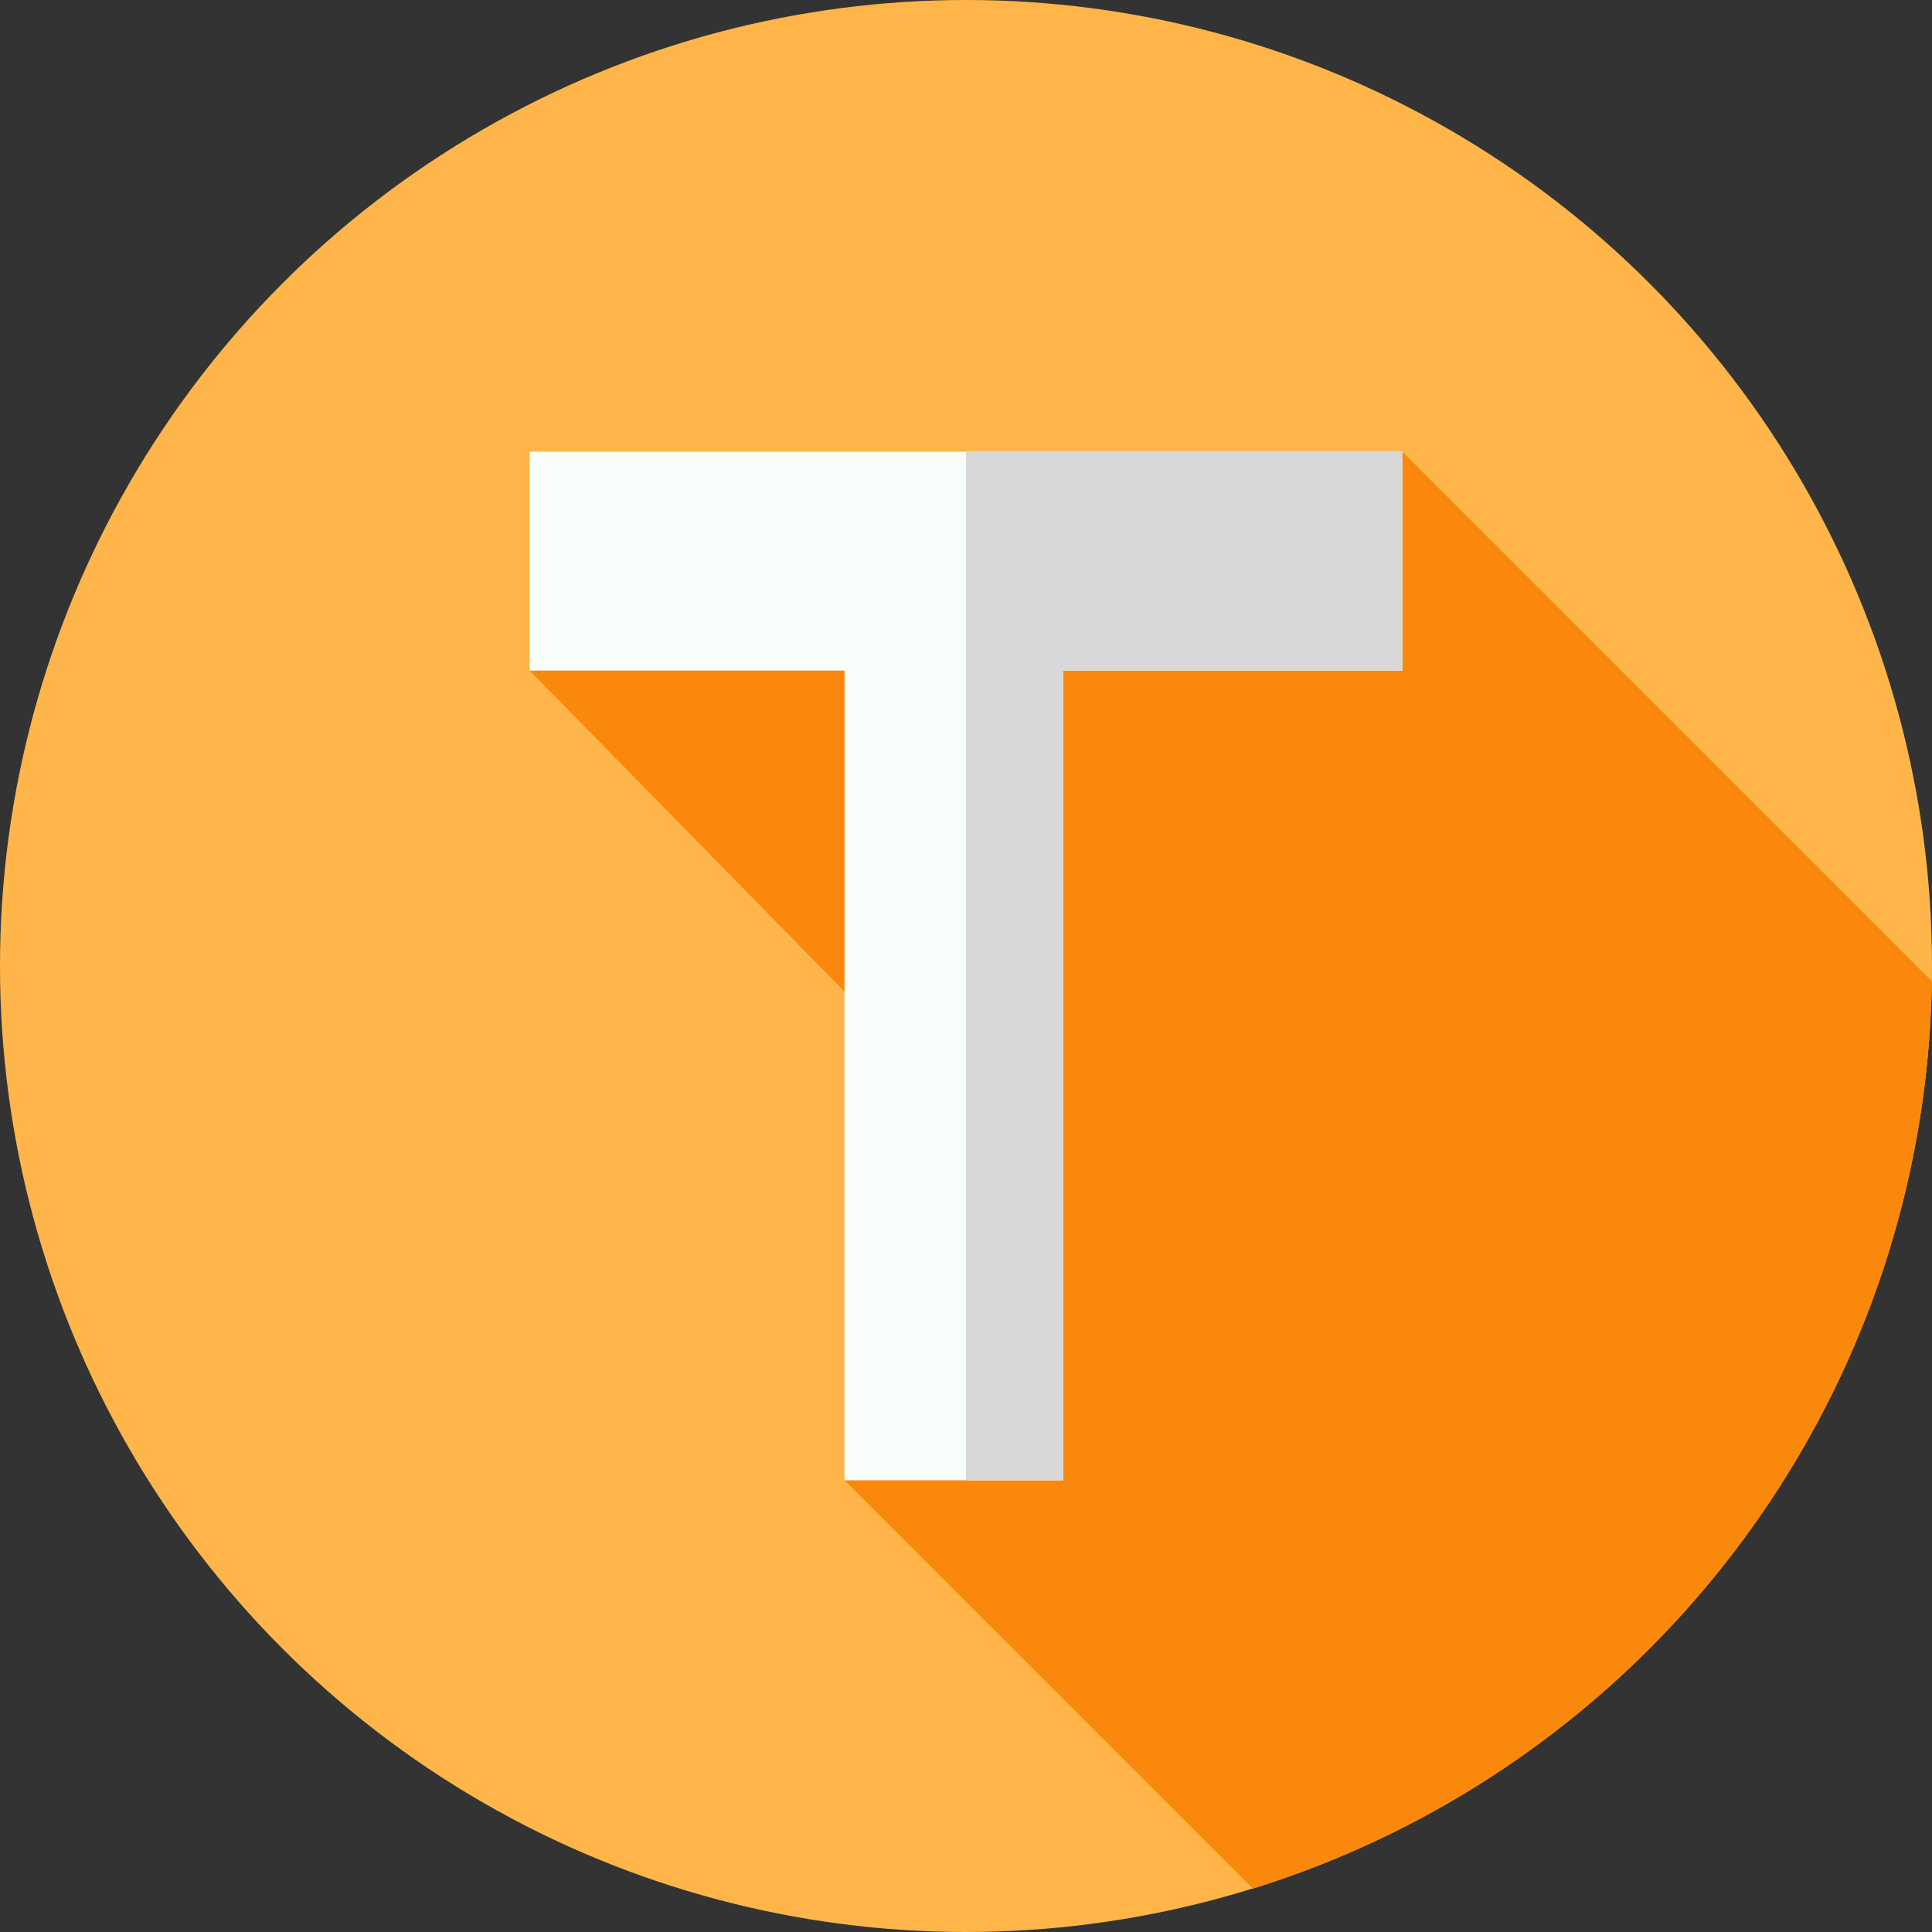 <svg id="Layer_1" enable-background="new 0 0 512 512" height="512" viewBox="0 0 512 512" width="512" xmlns="http://www.w3.org/2000/svg"><rect x="0" y="0" width="512" height="512" fill="#333333" stroke="none"/><g><g><circle cx="256" cy="256" fill="#ffb54a" r="256"/></g><path d="m332.03 500.52c103.037-32.003 178.172-127.343 179.919-240.491l-140.324-140.324-209.952 11.372-21.298 46.628 108.871 111.045-25.441 103.545z" fill="#f9880d"/><path d="m371.625 119.705v58h-89.82v214.59h-58v-214.59h-83.43v-58z" fill="#f8fffb"/><path d="m371.62 119.7v58h-89.82v214.6h-25.8v-272.6z" fill="#d8d8d8"/></g></svg>
